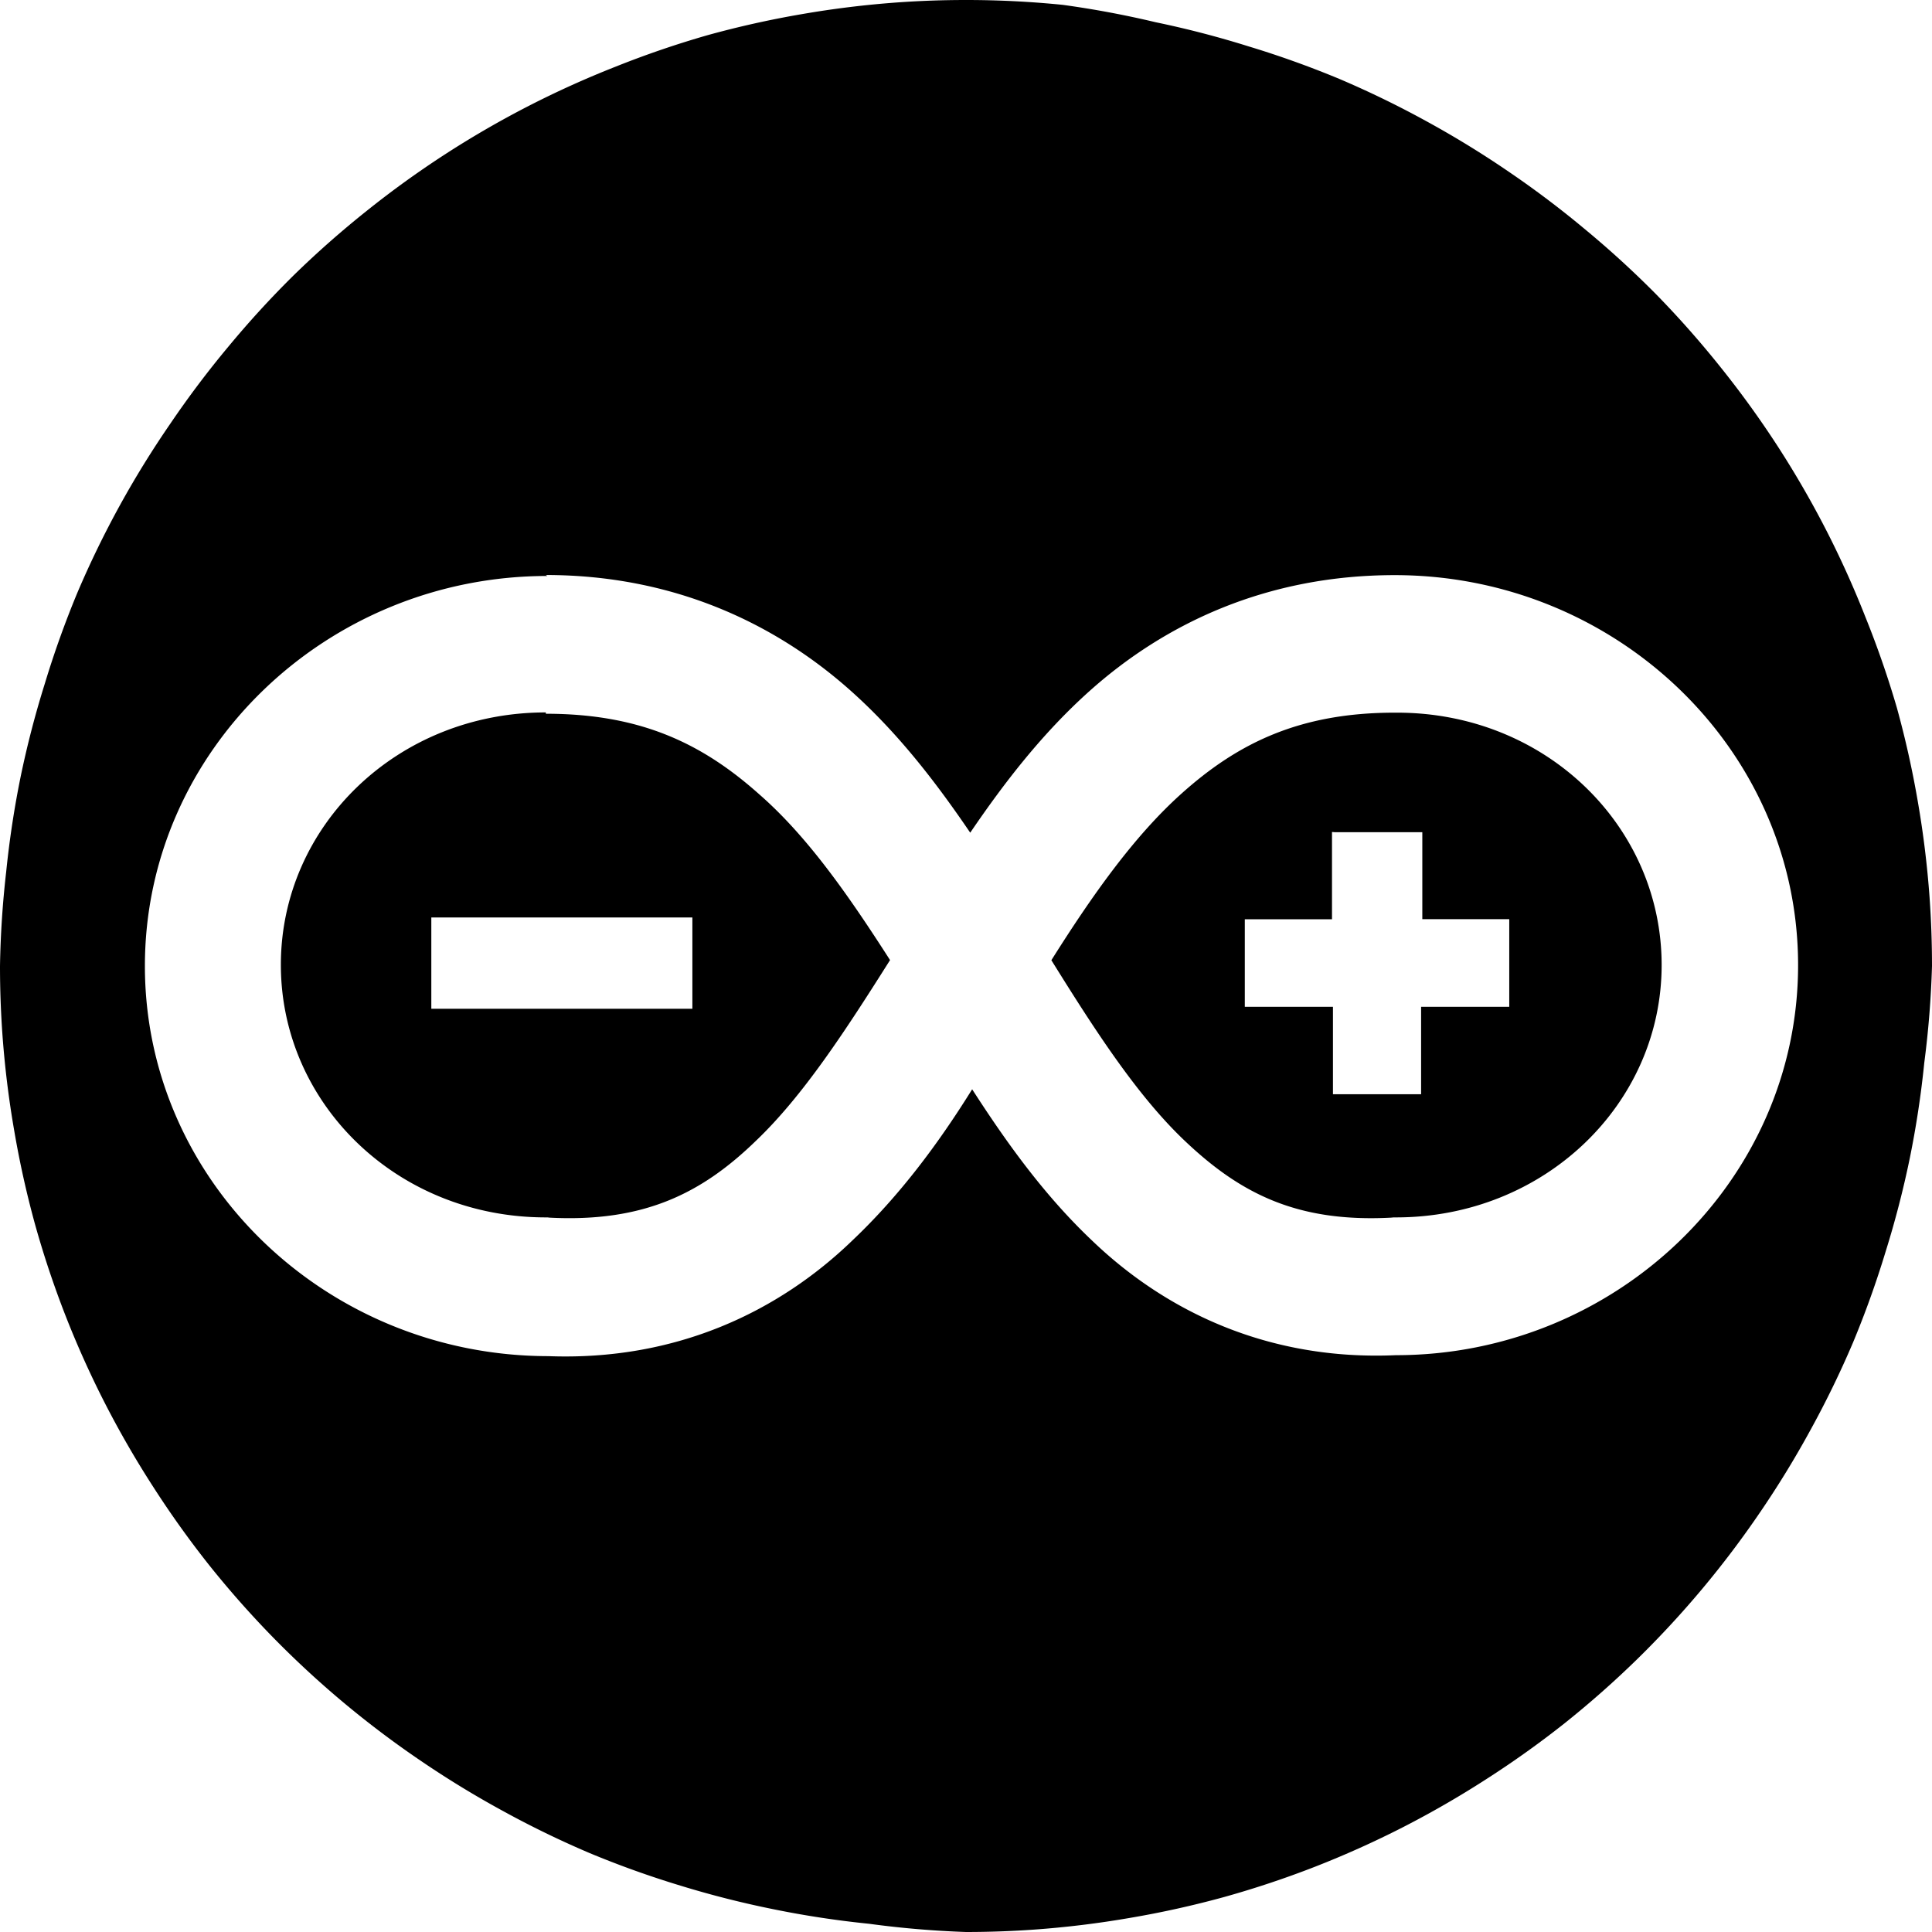 <svg xmlns="http://www.w3.org/2000/svg" viewBox="0 0 16 16" clip-rule="evenodd"><path d="M8 0a8 8 0 0 0-.566.02 8 8 0 0 0-.793.097 8 8 0 0 0-.78.174 8 8 0 0 0-.76.26 8 8 0 0 0-.73.33 8 8 0 0 0-.69.4 8 8 0 0 0-.65.47 8 8 0 0 0-.6.53 8 8 0 0 0-.54.59 8 8 0 0 0-.48.637 8 8 0 0 0-.42.68 8 8 0 0 0-.35.72 8 8 0 0 0-.27.754 8 8 0 0 0-.2.77 8 8 0 0 0-.12.79A8 8 0 0 0 0 8a8 8 0 0 0 .02.566 8 8 0 0 0 .097.793 8 8 0 0 0 .173.78 8 8 0 0 0 .25.75 8 8 0 0 0 .328.73 8 8 0 0 0 .398.69 8 8 0 0 0 .464.65 8 8 0 0 0 .53.6 8 8 0 0 0 .584.54 8 8 0 0 0 .636.48 8 8 0 0 0 .682.417 8 8 0 0 0 .72.35 8 8 0 0 0 .753.27 8 8 0 0 0 .773.196 8 8 0 0 0 .79.12A8 8 0 0 0 8 16a8 8 0 0 0 .566-.02 8 8 0 0 0 .793-.097 8 8 0 0 0 .78-.173 8 8 0 0 0 .75-.25 8 8 0 0 0 .73-.328 8 8 0 0 0 .69-.398 8 8 0 0 0 .65-.464 8 8 0 0 0 .6-.53 8 8 0 0 0 .54-.584 8 8 0 0 0 .48-.636 8 8 0 0 0 .417-.682 8 8 0 0 0 .35-.72 8 8 0 0 0 .27-.753 8 8 0 0 0 .2-.773 8 8 0 0 0 .12-.79A8 8 0 0 0 16 8a8 8 0 0 0-.02-.566 8 8 0 0 0-.097-.793 8 8 0 0 0-.174-.78 8 8 0 0 0-.26-.75 8 8 0 0 0-.33-.73 8 8 0 0 0-.4-.69 8 8 0 0 0-.47-.65 8 8 0 0 0-.53-.6 8 8 0 0 0-.59-.54 8 8 0 0 0-.636-.48 8 8 0 0 0-.68-.417 8 8 0 0 0-.72-.35 8 8 0 0 0-.753-.27 8 8 0 0 0-.77-.2A8 8 0 0 0 8.8.04 8 8 0 0 0 8 0zM4.52 4.762c1.056 0 1.9.4 2.527.96.392.35.705.758.988 1.174.283-.416.597-.823.988-1.173.628-.562 1.47-.96 2.528-.96 1.83 0 3.34 1.44 3.34 3.23 0 1.788-1.51 3.23-3.33 3.23-1.06.047-1.91-.365-2.52-.952-.39-.37-.7-.8-.99-1.25-.28.45-.6.88-.99 1.25-.61.59-1.46 1-2.52.96C2.71 11.23 1.2 9.79 1.2 8s1.51-3.23 3.333-3.23zm0 1.138c-1.23 0-2.194.94-2.194 2.09s.963 2.092 2.194 2.092h.015l.016.002c.78.04 1.26-.2 1.71-.637.39-.372.74-.91 1.11-1.496-.34-.53-.68-1.02-1.08-1.37-.47-.42-.98-.67-1.77-.67zm7.03.002c-.788 0-1.3.253-1.765.67-.394.353-.74.843-1.078 1.38.363.584.712 1.123 1.104 1.495.46.437.93.678 1.71.637l.02-.002h.02c1.23 0 2.2-.94 2.2-2.09s-.96-2.09-2.19-2.09zm-.495.99h.724v.72h.72v.726h-.73v.724h-.73v-.724h-.73v-.725h.722V6.89zm-7.483.706h2.162v.756H3.572v-.756z"/></svg>
